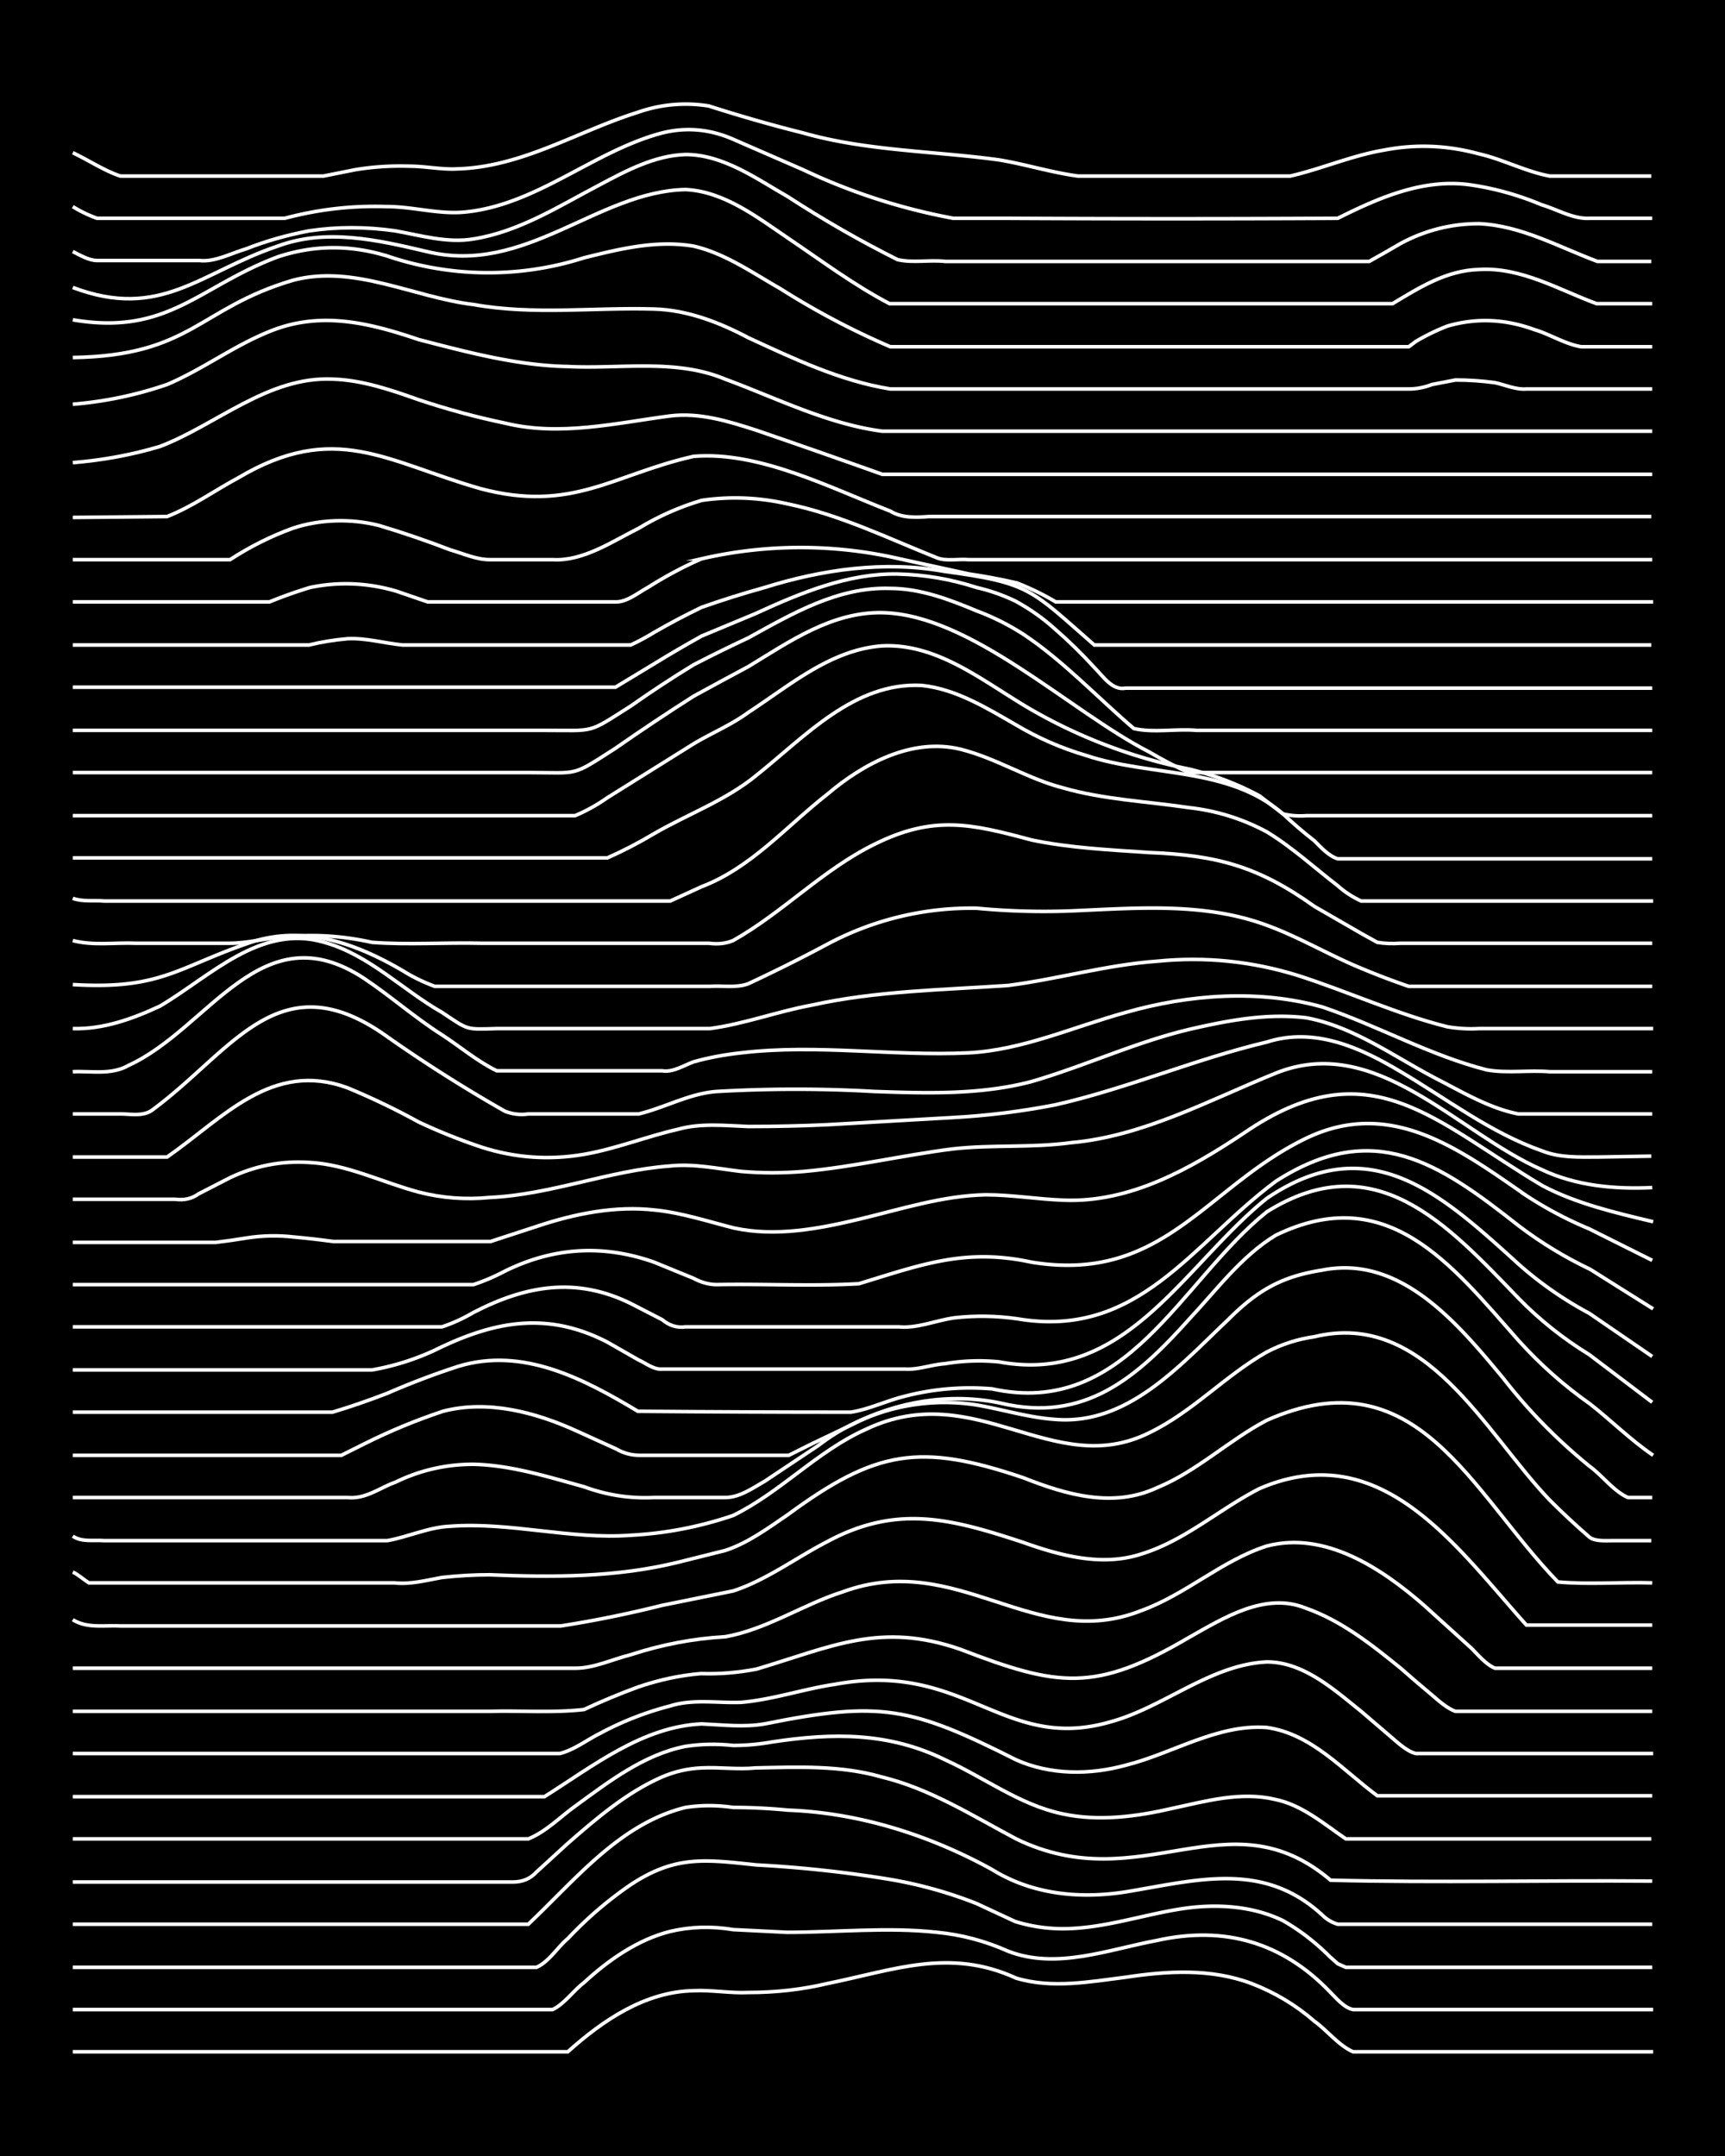 <svg xmlns="http://www.w3.org/2000/svg" id="a" width="1920" height="2400" viewBox="0 0 192 240"><defs><style>.b{fill:none;stroke:#fff;stroke-miterlimit:10;stroke-width:.4px}</style></defs><path d="M0 0h192v240H0z" style="stroke-width:0"/><path d="M8.1 228.4h55.1c3.9-3.5 8.6-6.7 14-6.8 2-.1 4.1.3 6.1.2q4.6 0 8.8-1c7.4-1.5 13.6-4 21-.6 4 1.2 8.2.4 12.2-.1 4.6-.7 9.5-1 14 .7q3.9 1.5 7 4.2c1.4 1 2.7 2.7 4.3 3.4H184" class="b"/><path d="M8.1 223.7h53.4c1.3-.6 2.3-2.1 3.5-3 2.7-2.5 6-4.8 9.6-5.7q3.4-.8 7-.2l6 .3c5.6 0 11.2-.6 16.7 0q4.1.4 7.9 2.1c5.4 2.1 11.2-.2 16.6-1.2q11.3-2.5 19.2 5.7c.7.7 1.6 1.8 2.6 2H184" class="b"/><path d="M8.1 219h51.6c1.4-.6 2.4-2.3 3.5-3.2q3.2-3.4 7-6c5-3.3 8.3-2.8 14-2.2q7.5.4 14.8 1.6a48 48 0 0 1 9.7 2.7l4.3 2q2.6.8 5.3.8c4.4 0 8.7-1.5 13.1-2.2 3.8-.6 7.9-.4 11.4 1.3q2.8 1.6 5.2 4l.9.8.9.4h34.1" class="b"/><path d="M8.1 214.2h50.7c5.3-5 10.2-11.2 17.5-13q2.6-.4 5.3 0 3 0 6.1.3c8 .3 15.8 2.8 22.7 6.6 4.5 2.8 9.8 3.3 14.9 2.5 7.9-1.3 15.3-3.5 21.9 2.6a4 4 0 0 0 1.7 1h35" class="b"/><path d="M8.1 209.5h49q1.6 0 2.6-1.1l3.5-3.2c3.2-2.8 6.6-5.7 10.5-7.4q2.1-.9 4.4-1c2-.1 4 .2 6 0 4.8-.1 9.5-.3 14 1 5.4 1.3 10.1 4.3 15 6.9 14 6.8 23.6-5.1 35 4.6 11.8.3 23.8 0 35.8.1" class="b"/><path d="M8.1 204.7h50.7c2-.8 3.6-2.5 5.3-3.7 3.7-2.7 7.6-5.7 12.2-6.6q2.6-.4 5.3-.1 2.2 0 4.4-.4c6.7-1 12.9-1.1 19.2 2 4.4 2 8.3 5 13 6 4.1.9 8.4.3 12.3-.6 3.7-.8 7.6-1.9 11.4-1 3 .6 5.4 2.7 7.9 4.4h34" class="b"/><path d="M8.1 200h52.5c5.4-3.4 10.9-7.8 17.5-8.1 2.3.1 4.7.4 7 0 12.9-2.6 16.3-1.9 28 4 3.8 1.7 8.2 1.7 12.2.6 5.2-1.3 10.2-4.6 15.7-4.2 5 .7 8.5 4.8 12.3 7.6h30.6" class="b"/><path d="M8.1 195.2h54.2c1.6-.4 3-1.5 4.4-2.2a35 35 0 0 1 7.9-3.1c2.5-.8 5.3-.3 7.9-.4 3.5-.3 7-1.5 10.4-2 14.5-2.7 18.7 7.6 30.6 4.2 6-1.6 11.2-6.4 17.5-6.7 4.1 0 7.5 3.1 10.5 5.5l3.5 3c.7.6 1.7 1.5 2.6 1.7H184" class="b"/><path d="M8.1 190.5h46.4c3.4-.1 7 .2 10.5-.2q3-1.4 6-2.5 3.5-1.2 7-1.5 3.1.1 6.2-.5c8.4-2.5 13.8-5.3 22.7-2.2 10.9 4.2 15 4.8 25.4-1.3 3.9-2.2 8.5-5.1 13-3.3 4 1.4 7.4 4.1 10.6 6.7q1.7 1.5 3.5 3c.7.6 1.7 1.5 2.6 1.8h21.9" class="b"/><path d="M8.1 185.7h56c2 0 4.1-1 6.1-1.5q5.2-1.7 10.5-2c4.6-.8 8.7-3.6 13.1-5 12.8-4.7 21.3 6.8 33.2 2.1 5-1.8 9-5.6 14-7.2 6.5-1.7 12.8 2.5 17.5 6.6l5.3 4.8c.7.7 1.6 1.8 2.6 2.2h17.5" class="b"/><path d="M8.1 180.3c1.6 1 3.5.6 5.3.7h49a126 126 0 0 0 11.3-2.3l7.9-1.6c3.7-1.2 7-3.7 10.5-5.5 7.8-4.2 13.9-2.5 21.8.1 4.2 1.5 8.8 2.7 13.1 1.3 4.9-1.5 8.7-5 13.2-7.3 13.5-5.8 21.8 6.4 29.7 15.2h14" class="b"/><path d="M8.1 175c.5.2 1.3.9 1.8 1.2h34c1.8.2 3.6-.3 5.3-.6q2.7-.3 5.3-.3c7 .3 14.1.3 21-1.4l5.2-1.3c2.5-.8 4.8-2.5 7-4 9.8-7.2 14.7-8 26.2-4.1 4.8 1.9 10 3.4 14.9 1.1 4.4-1.8 8-5.3 12.2-7.5 16.7-7.4 22.7 8 32.4 18 3.4.3 7 0 10.5.1" class="b"/><path d="M8.1 171c1 .7 2.4.4 3.5.5h31.5c2.3-.4 4.6-1.5 7-1.6 6.7-.5 13.4 1.5 20.1 1q5.8-.3 11.4-2.2c5.3-2.6 9.4-7.2 14.8-9.6 12.2-5.8 20.8 5.7 31.5.4 4.8-2.3 8.5-6.4 13.1-9q2.5-1.3 5.3-1.7c12.4-3 19 10.7 26.2 18.2q2.1 2.1 4.4 4.1c.6.5 1.8.4 2.6.4h4.3" class="b"/><path d="M8.1 166.7h30.6c2 .2 3.6-1.1 5.3-1.7q4.1-2 8.7-2c4.2.1 8.3 1.4 12.3 2.5q3.8 1.4 7.8 1.2h7.9c1.6 0 3-1 4.4-1.8q3-2 6-4a23 23 0 0 1 17.6-4.5c2.9.5 5.8 1.4 8.7 1.6 8.1.7 13.9-6 19.3-11.1 3.2-3.2 5.9-4.8 10.4-5.5 8.8-1.8 15.2 6 20.2 12q4.2 5.4 9.6 9.8c1.4 1 2.7 2.8 4.3 3.5h2.7" class="b"/><path d="M8.1 162H38l2.6-1.3q4.2-2.1 8.7-3.6c5-1.3 10.3.1 14.9 2.2l4.4 2q1.2.7 2.6.7h16.6l2.6-1.3 4.4-2.1c5-2.6 11-3.6 16.6-2.4 9.3 2.2 15.1-2.8 21-9.4 3-3.2 5.8-7 9.6-9.3 12.4-6 19.5 3.2 27 11.7q3.6 4 8 7.1c2.3 1.8 4.5 4 7 5.7" class="b"/><path d="M8.1 157.2H37q3-.9 6.1-2.1 3.9-1.7 7.9-3c7.2-2.2 14 1.4 20 5q12 .1 23.7.1c2-.3 4-1.3 6.1-1.8q4.7-1.2 9.6-.8c15 3.3 21-12 30.6-19.7 12-7.5 20 1.3 28 9.6q3.5 3.6 7.9 6.3l7 5.3" class="b"/><path d="M8.1 152.5h33.3a28 28 0 0 0 7-2.2c6.5-3.2 12.4-4.4 19.2-.9l3.5 2c.7.3 1.7 1.1 2.6 1h27c1.5.1 3-.5 4.5-.6q3-.5 6-.2c14.1 2.6 20.5-10.7 29.8-18.2 11.5-7.8 19.4-.5 28 7.3q3.6 3.2 7.9 5.5l7 4.8" class="b"/><path d="M8.1 147.7h41.1q1.8-.6 3.5-1.6c5.8-3 11.4-4 17.5-1l3.5 1.8q1.2 1 2.6.8H100c2.1.2 4.1-.7 6.2-1q3.5-.4 7 .1c13.5 2.3 19.4-8.3 28.8-15.3 10.9-7 18.1-2.1 27.1 5q3.7 2.8 7.9 4.8l7 4.4" class="b"/><path d="M8.1 143h44.6q1.8-.6 3.5-1.5 8.1-4 16.6-1l4.4 1.8q1.3.7 2.6.7c5.2-.1 10.6.2 15.8-.1 6.9-2.1 11.8-4 19.2-2.4 14.7 2.4 19.4-8.4 30.6-13.8 9.4-4.5 17 1.2 24.5 6.4a43 43 0 0 0 7 3.7l7 3.5" class="b"/><path d="M8.1 138.3H24q1.7-.2 3.5-.5 2.6-.4 5.2-.1 2.2.2 4.4.5h17.5l5.2-1.7c4.2-1.4 8.7-2.3 13.1-1.8 3 .3 6 1.3 8.8 2 4.6 1 9.4.1 14-1s9.2-2.6 14-2.7c2.9 0 5.8.5 8.7.6 7.4.3 14.1-3.5 20.1-7.5 14-9.6 21.2-1.2 33.2 5.9 3.8 2 8.1 3 12.3 4" class="b"/><path d="M8.1 133.5h11.4q1.5.2 2.6-.6l3.5-1.8q4.2-2 8.8-1.7c4.2.2 8.1 2.2 12.2 3.3q3.9 1 7.9.6c6.8-.3 13.3-3 20-3.5 2.7-.3 5.4.3 8 .6q3.4.3 7 0c5.5-.5 11-1.8 16.5-2.5 4.4-.5 8.8-.1 13.2-.7 8-.7 15.3-4.7 22.7-7.7 11.2-4.6 20.3 6.6 29.7 10.7 3.8 1.8 8.1 2.2 12.3 2" class="b"/><path d="M8.1 128.8h10.5c6.3-4.4 11.7-10.8 20.1-7.7q4.1 1.7 7.9 3.8 3.4 1.6 7 2.8 5.6 1.8 11.4.8c3.5-.6 7-2 10.5-2.8 2.5-.7 5.2-.4 7.8-.3q4.5 0 8.8-.2l14-.8q5.6-.3 11.3-1.4c8-1.8 15.6-5.1 23.6-7 5.3-1.7 10.4.6 14.9 3.3 5.1 3 10 6.8 15.7 8.8 2 .8 4.1.7 6.2.7l6-.1" class="b"/><path d="M8.1 124h5.3c1.1 0 2.5.3 3.5-.4 9-6.6 14.2-16.8 26.2-8.2a162 162 0 0 0 13.1 8.3q1.3.5 2.6.3h12.3c2.9-.7 5.7-2.3 8.7-2.5q8.8-.5 17.5 0c5.8.2 11.8.4 17.5-1.1 6.2-1.8 12-4.6 18.4-6 4-.9 8.1-1.6 12.2-1.1 5.4 1 10 4.5 14.9 7 2.7 1.4 5.6 3.1 8.7 3.7h14.9" class="b"/><path d="M8.1 119.3c2-.1 4.3.4 6.2-.7 9-4.1 14.8-17.2 26.2-9.7 3 2 5.7 4.4 8.7 6.3 2 1.3 4 3 6.1 4h18.4c1.2.2 2.4-.6 3.5-1q2.5-.7 5.3-1c8.4-1 16.9.4 25.3 0 6-.3 11.7-2.9 17.5-4.5 7-2 14.8-2.6 21.9-.6 6.2 2.1 12 5.4 18.3 7 2.3.4 4.7 0 7 .2h11.4" class="b"/><path d="M8.1 114.5c3.4.1 6.7-1.1 9.7-2.5 5.6-3.3 11.2-9.2 18.3-7.1 5 1.4 8.7 5.3 13.1 7.8 3 2 2.6 1.9 6.1 1.8H79c3.8-.5 7.5-1.9 11.3-2.6 7.2-1.6 14.6-1.7 21.9-2.2 5.5-.7 11-2.3 16.6-2.7q8-.8 15.7 1.6c5.6 1.8 11 4.3 16.6 5.7q1.8.3 3.5.2H184" class="b"/><path d="M8.1 109.6c10 .6 11.7-2 20.1-4.8 5.9-1.8 11.6.3 16.7 3.3q1.6 1 3.5 1.7H79c1.4-.1 3 .2 4.3-.3q4.5-2.1 8.8-4.4a34 34 0 0 1 16.6-4q5.2.5 10.5.3c7.2-.3 14.8-1 21.8 1.6 3.3 1.2 6.4 3 9.6 4.4q3 1.3 6.2 2.4h27.1" class="b"/><path d="M8.1 104.7c2.3.6 4.7.2 7 .3h10.5c2 0 4.1-.6 6.1-.7q4.8-.5 9.7.6c4 .3 8.1 0 12.2.1h25.3q1.5.2 2.7-.3c5.5-3.1 10-7.9 15.7-10.7 6.6-3.3 10.8-2.3 17.5-.5 4.3.9 8.7 1.1 13.1 1.4 7.5.3 12.1 1.5 18.4 6l5.2 3 1.8 1q1.2.2 2.6.1h28" class="b"/><path d="M8.1 100c1.1.4 2.4.2 3.5.3h63l3.5-1.6c5.5-2.1 9.4-6.7 14-10.3 4-3.4 9.4-6.3 14.8-5 4 1 7.5 3.3 11.4 4.3 4.5 1.3 9.3 1.5 14 2.2q4.6.5 8.7 2.7c2.8 1.7 5.3 4 7.9 6q1.1 1 2.6 1.7H184" class="b"/><path d="M8.1 95.5h59.5q2.7-1.2 5.2-2.7c3.8-2.2 8-3.7 11.4-6.5 5.4-4.3 10.9-10.4 18.4-10 3.8.4 7.2 2.5 10.5 4.4q3.7 2.2 7.8 3.4c7.2 2.4 15.8 1.2 21.9 6.5q1.7 1.6 3.5 3c.7.7 1.6 1.7 2.6 2h35" class="b"/><path d="M8.1 90.8H64q1.9-.8 3.6-2l9.6-6c2-1.2 4.2-2.1 6.1-3.5 4.6-3 9.2-7 14.9-7.4 6.3-.3 11.4 4.1 16.6 7.1a58 58 0 0 0 17.5 6.6q4.2 1 7.9 3l2.6 2q1.2.3 2.6.2h38.5" class="b"/><path d="M8.1 86h50.7c5.8 0 4.7.5 9.7-2.7q4.3-3 8.7-5.8 3.1-1.7 6.1-3.3c4.6-2.8 9.3-6.1 14.9-6 9.9.2 20.9 11 29.7 15.5q2.2 1.3 4.4 2.3h51.6" class="b"/><path d="M8.1 81.3h52.4c5.9 0 4.8.4 9.7-2.7q3.4-2.4 7-4.6 3.1-1.6 6.1-3c4.9-2.7 10-5.7 15.8-5.5 3.3 0 6.5 1.2 9.6 2.5q2.7 1 5.2 2.6c4.5 3 8.2 7 12.3 10.5 2.2.5 4.7 0 7 .2h50.7" class="b"/><path d="M8.1 76.5h60.4l4.3-2.6q2.6-1.6 5.3-3.1l6-2.5c5-2.3 10.3-4.5 15.8-4.4q4.5.1 8.8 1.5 2.2.5 4.3 1.5 2.4 1.3 4.4 3.1 2.3 2 4.4 4.3c1 1 2 2.6 3.5 2.3h58.6" class="b"/><path d="M8.1 71.8h26.3q2-.5 4.3-.7c2-.1 4.1.5 6.1.7h25.4q1.3-.6 2.6-1.4 2.6-1.5 5.3-2.8 3.4-1.2 7-2.2c6.4-2 13.3-3 20-1.8 9.6 1.3 9.6 2 16.7 8.2h62" class="b"/><path d="M8.1 67H30q2.2-.9 4.5-1.6 4.8-1 9.6.4l3.5 1.2h21c1.2 0 2.4-1 3.5-1.6q3-1.9 6-3.2a49 49 0 0 1 22 0l7.8 1.7q2.7.4 5.3 1 2.3.9 4.3 2.1H184" class="b"/><path d="M8.1 62.3h17.5q3.4-2.2 7-3.5c3-1 6.5-1.1 9.6-.3q4 1.2 7.9 2.7c1.4.4 2.9 1.1 4.4 1.1h7c3.4.2 6.6-2 9.6-3.5q3.3-2 7-3.1 4.8-.7 9.6.4c5.8 1.2 11.1 3.8 16.6 6 1 .4 2.4.1 3.5.2h76.1" class="b"/><path d="m8.1 57.6 10.5-.1c2.8-1.1 5.3-2.9 7.9-4.3 10.8-6.4 16.5-1.8 27 1.2 10.2 2.7 14.8-1.6 23.7-3.6 7.3-.6 15.2 3.5 21.9 6.1 1.3.8 2.9.7 4.3.6h80.4" class="b"/><path d="M8.1 51.5q5-.4 9.7-1.8c6.3-2.4 12-7.8 19.2-7.5 3.3.1 6.5 1.2 9.6 2.3q4.8 1.6 9.6 2.6c6.1 1.5 12.3 0 18.4-.8 3.3-.4 6.5.6 9.6 1.6q7 2.4 14 4.9h85.7" class="b"/><path d="M8.1 45a43 43 0 0 0 10.5-2.2c4-1.7 7.4-4.3 11.4-5.9 5.6-2.3 11-1 16.6.9 5.4 1.4 11 2.9 16.6 3 5.8.3 12-.9 17.5 1.4 5.7 2.1 11.4 5 17.5 5.8h85.7" class="b"/><path d="M8.1 39.8c13.2-.2 14-5.5 24.5-8.6 6.8-1.8 13.4 1.9 20.1 2.7 6.7 1.2 13.4.3 20.1.5 3.7.1 7.3 1.5 10.5 3.2 5 2.3 10.2 4.8 15.8 5.7h57.7q1.3 0 2.6-.5l2.6-.5q2.2 0 4.4.3c1 .2 2.3.8 3.5.7h14" class="b"/><path d="M8.1 35.6c10.6 1.8 14-3.7 22.8-7q6-2 12.2-.1a35 35 0 0 0 21.9.2c4-1 8.1-2 12.2-1.3 3.5.8 6.6 3 9.6 4.7q6 3.8 12.3 6.5h57.7l.8-.6q1.7-1 3.5-1.7 4.8-1.4 9.7.4c1.7.5 3.4 1.6 5.2 1.9h7.9" class="b"/><path d="M8.1 32c9.8 3.7 14.2-1.7 22.8-4.6 5.4-2 11.1-.7 16.6.6 11 2.7 19-6.7 28.8-6.9 4.3.2 8 3.1 11.4 5.4C91.4 29 95 31.7 99 33.8H155c3-1.8 6-3.7 9.6-3.8 4.7-.3 9 2.3 13.1 3.8h6.2" class="b"/><path d="M8.1 28c.8.4 1.8 1 2.7 1h11.4c1.7.2 3.5-.8 5.2-1.3q3.3-1.3 7-2 4.7-.7 9.6 0c2.8.5 5.8 1.4 8.7.9 5.1-.8 9.6-3.7 14-6 3-1.6 6.2-3.3 9.6-3.4 4.2 0 7.9 2.7 11.4 4.7q6 3.9 12.2 7c1.7.4 3.6 0 5.3.2h47.2q1.8-1 3.5-2 4.1-2.2 8.7-2.2c4.7.2 8.9 2.6 13.2 4.2h6" class="b"/><path d="M8.1 23q1.3.8 2.7 1.3h20.9q5.6-1.5 11.4-1.3c2.9 0 5.8.9 8.7.6 8-.8 14.3-6.8 21.9-8.8q4-1 7.9.7t7.8 3.4a68 68 0 0 0 16.7 5.4h6q18.5.1 36.8 0c4.6-2.3 9.6-4.5 14.9-3.7q4 .6 7.8 2.2c1.7.5 3.5 1.6 5.3 1.5h7" class="b"/><path d="M8.1 17c1.7.8 3.5 2 5.3 2.6H36l3.5-.7q3-.5 6.1-.4c1.7 0 3.6.4 5.3.3 7.2-.2 13.4-4.2 20.1-6.3a16 16 0 0 1 7.9-.7q5.3 1.7 10.5 3c7 2 14.5 2 21.8 3 3 .5 5.8 1.4 8.8 1.8h23.6c3.5-.8 6.9-2.3 10.5-2.9q5.2-1 10.4.4c2.7.6 5.3 2 8 2.5h11.3" class="b"/></svg>